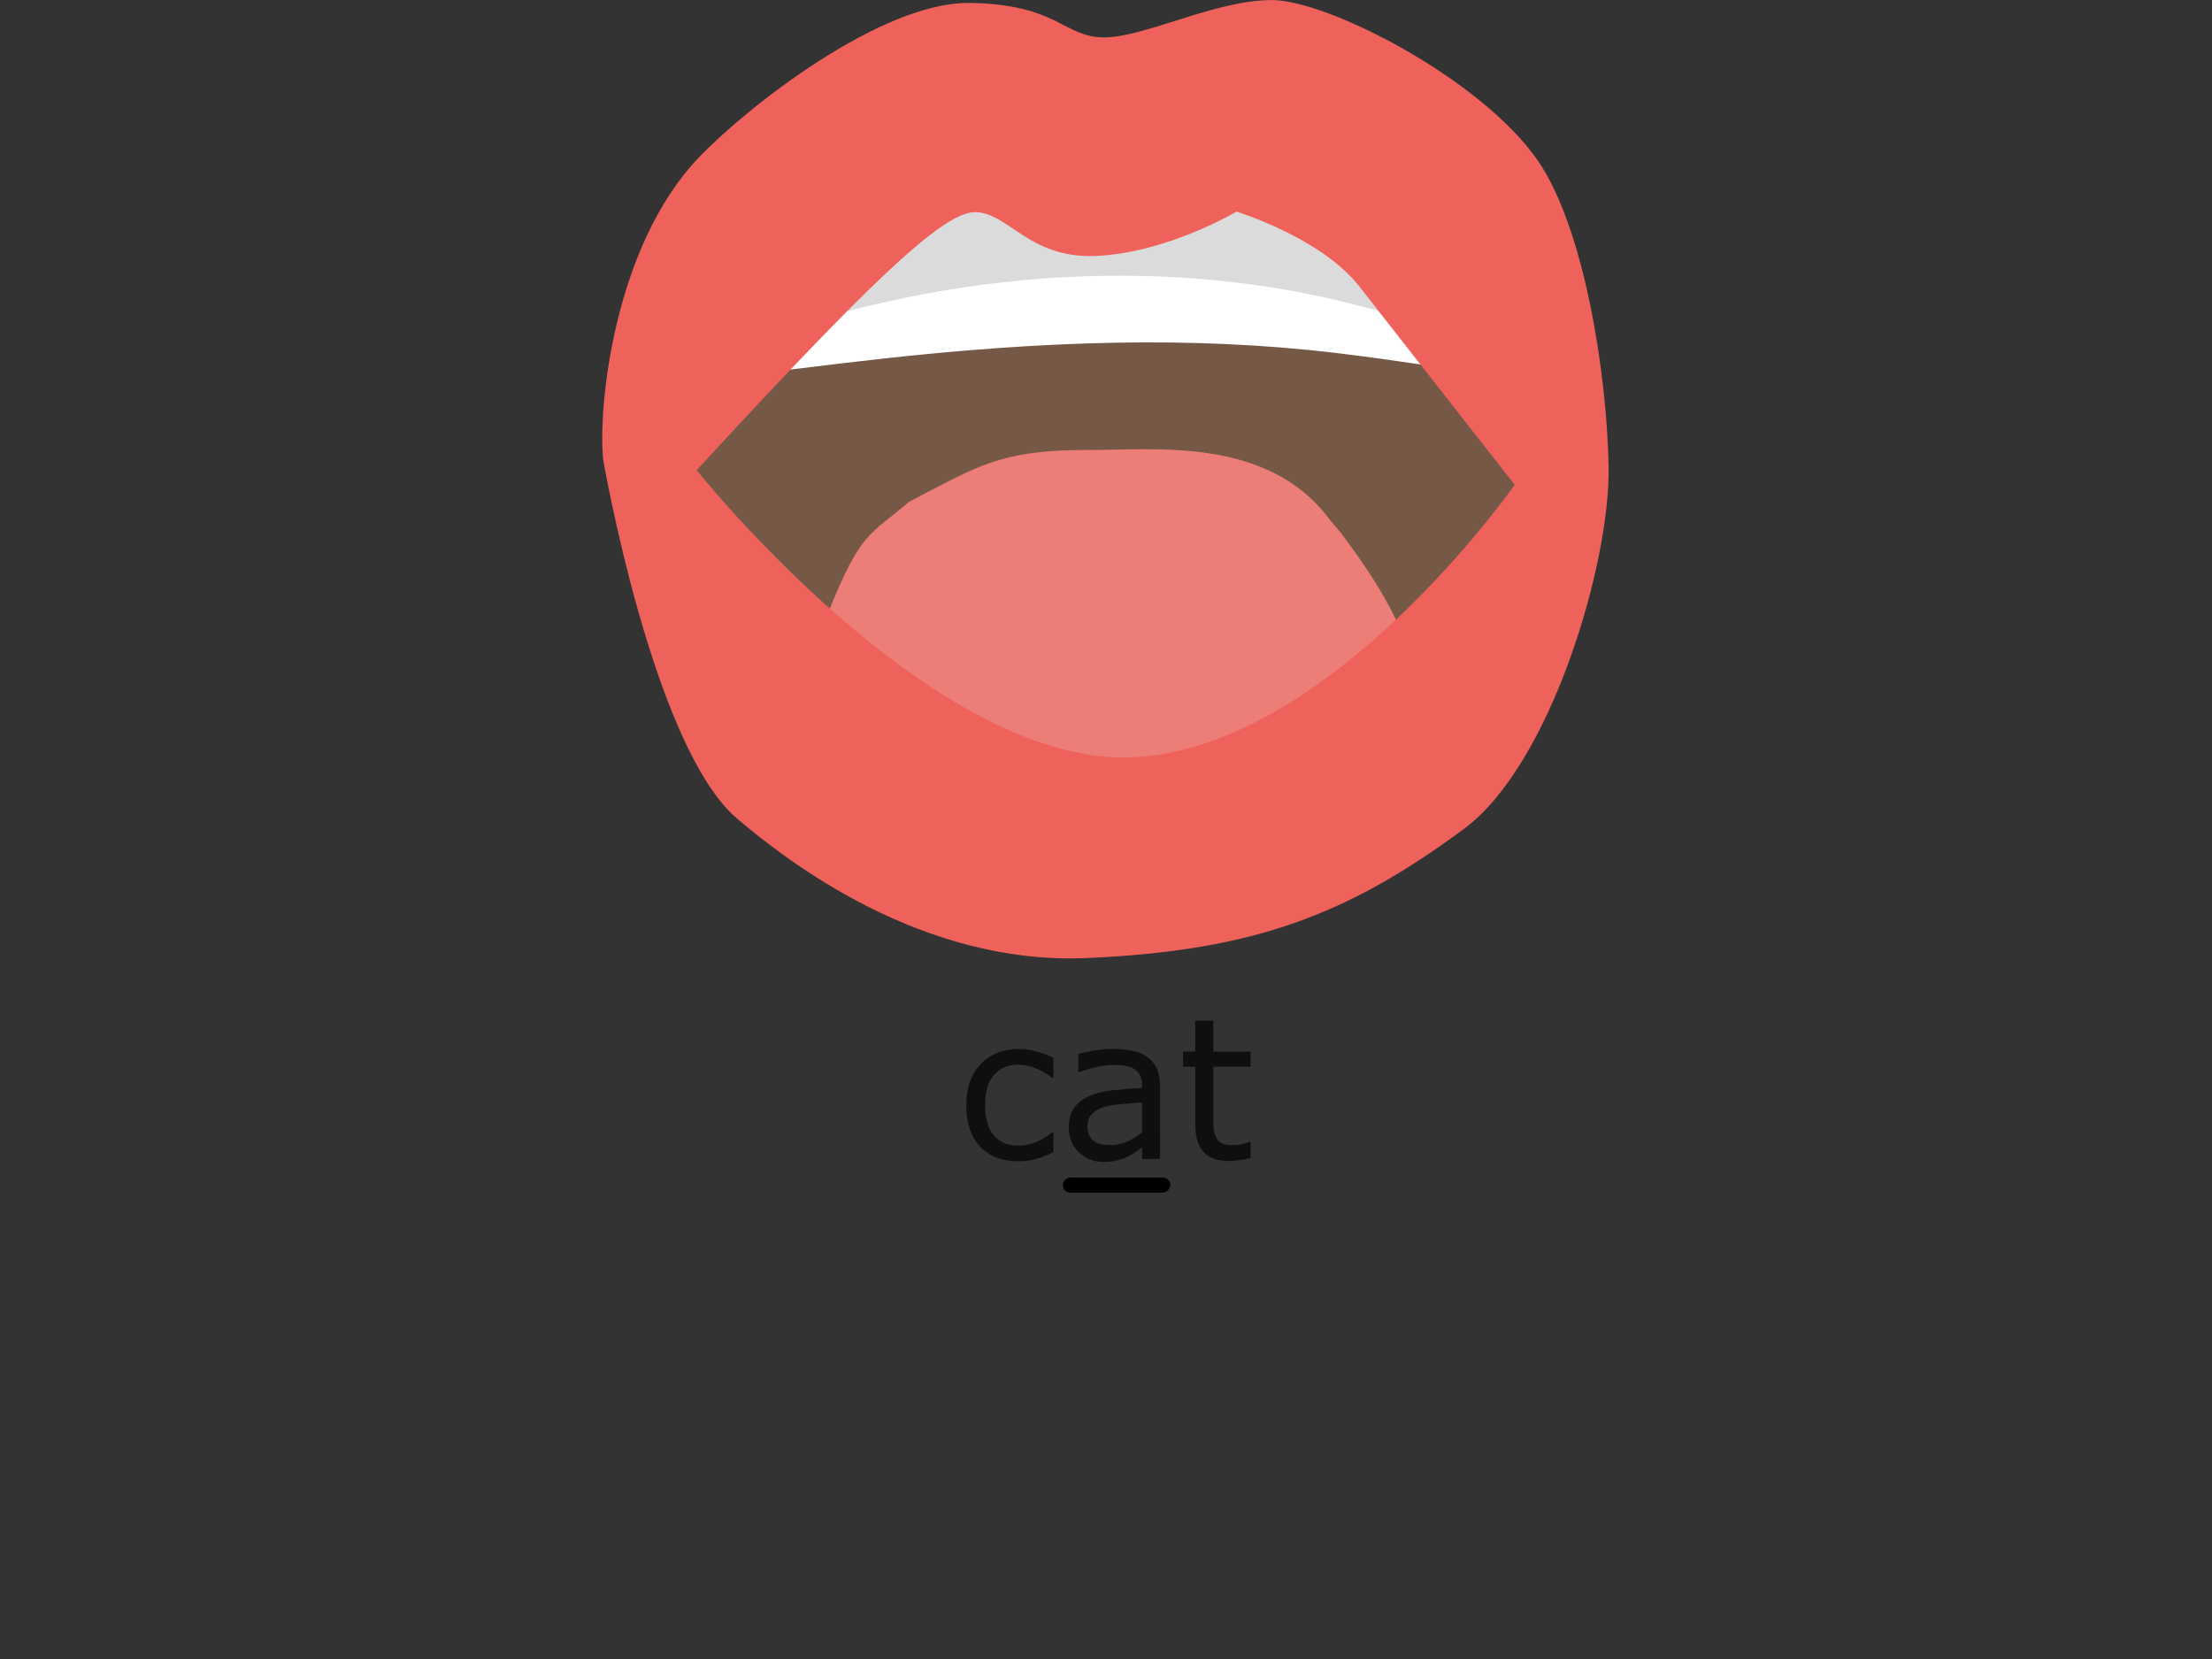 <?xml version="1.0" encoding="UTF-8" standalone="no"?>
<!-- Created with Inkscape (http://www.inkscape.org/) -->

<svg
   width="400"
   height="300"
   viewBox="0 0 105.833 79.375"
   version="1.1"
   id="svg1"
   inkscape:version="1.3.2 (091e20e, 2023-11-25, custom)"
   sodipodi:docname="Mou_A_a.svg"
   xmlns:inkscape="http://www.inkscape.org/namespaces/inkscape"
   xmlns:sodipodi="http://sodipodi.sourceforge.net/DTD/sodipodi-0.dtd"
   xmlns="http://www.w3.org/2000/svg"
   xmlns:svg="http://www.w3.org/2000/svg">
  <rect x="0" y="0" width="105.833" height="79.375" fill="#333333" stroke="none"/>
  <sodipodi:namedview
     id="namedview1"
     pagecolor="#ffffff"
     bordercolor="#000000"
     borderopacity="0.25"
     inkscape:showpageshadow="2"
     inkscape:pageopacity="0.0"
     inkscape:pagecheckerboard="0"
     inkscape:deskcolor="#d1d1d1"
     inkscape:document-units="mm"
     inkscape:zoom="5.0956793"
     inkscape:cx="200.36583"
     inkscape:cy="193.2029"
     inkscape:window-width="1536"
     inkscape:window-height="953"
     inkscape:window-x="-8"
     inkscape:window-y="-8"
     inkscape:window-maximized="1"
     inkscape:current-layer="layer1" />
  <defs
     id="defs1">
    <rect
       x="503.932"
       y="352.211"
       width="93.66"
       height="32.471"
       id="rect2-7-77-5-8-3" />
    <rect
       x="503.932"
       y="352.211"
       width="93.66"
       height="32.471"
       id="rect2-7-7-0-7-9-0-8" />
    <rect
       x="503.932"
       y="352.211"
       width="93.66"
       height="32.471"
       id="rect2-7-7-0-7-9-0-8-3" />
    <rect
       x="503.932"
       y="352.211"
       width="93.66"
       height="32.471"
       id="rect2-7-7-0-7-9-0-8-3-0" />
    <rect
       x="503.932"
       y="352.211"
       width="93.66"
       height="32.471"
       id="rect2-7-7-0-7-9-0-8-9" />
    <rect
       x="503.932"
       y="352.211"
       width="120.854"
       height="37.807"
       id="rect2-7-7-0-7-9-0-8-3-0-3" />
    <clipPath
       clipPathUnits="userSpaceOnUse"
       id="clipPath1">
      <path
         style="display:none;fill:#755946;fill-opacity:1;stroke-width:0.554"
         d="m 87.893,-53.927 c 9.02,-8.612 13.305,-12.336 15.109,-12.336 1.804,0 2.927,2.22 6.54,2.095 3.893,-0.135 7.667,-2.12 7.667,-2.12 0,0 4.584,1.234 6.659,3.565 l 8.451,9.494 c 0,0 -10.148,12.801 -20.972,13.034 -10.824,0.233 -23.453,-13.732 -23.453,-13.732 z"
         id="path1"
         sodipodi:nodetypes="csscscsc" />
      <path
         id="lpe_path-effect1"
         style="fill:#755946;fill-opacity:1;stroke-width:0.554"
         class="powerclip"
         d="m 77.765,-81.401 h 64.655 v 55.815 H 77.765 Z m 10.128,27.474 c 0,0 12.628,13.965 23.453,13.732 10.824,-0.233 20.972,-13.034 20.972,-13.034 l -8.451,-9.494 c -2.075,-2.331 -6.659,-3.565 -6.659,-3.565 0,0 -3.774,1.985 -7.667,2.12 -3.613,0.125 -4.736,-2.095 -6.54,-2.095 -1.804,0 -6.089,3.724 -15.109,12.336 z" />
    </clipPath>
    <inkscape:path-effect
       effect="powerclip"
       id="path-effect1"
       is_visible="true"
       lpeversion="1"
       inverse="true"
       flatten="false"
       hide_clip="false"
       message="Use fill-rule evenodd on &lt;b&gt;fill and stroke&lt;/b&gt; dialog if no flatten result after convert clip to paths." />
    <rect
       x="503.932"
       y="352.211"
       width="120.854"
       height="37.807"
       id="rect2-7-7-0-7-9-0-8-3-0-3-7" />
  </defs>
  <g
     inkscape:label="Layer 1"
     inkscape:groupmode="layer"
     id="layer1">
    <g
       id="g2"
       transform="matrix(0.881,0,0,0.881,6.271,5.492)">
      <path
         style="fill:#755946;fill-opacity:1;stroke-width:0.638"
         d="M 28.936,18.989 C 38.675,8.428 43.3,3.861 45.248,3.861 c 1.948,0 3.16,2.722 7.06,2.569 4.203,-0.165 8.277,-2.6 8.277,-2.6 0,0 4.949,1.513 7.189,4.372 l 9.123,11.644 c 0,0 -10.955,15.7 -22.641,15.985 C 42.57,36.116 28.936,18.989 28.936,18.989 Z"
         id="path67-71"
         sodipodi:nodetypes="csscscsc" />
      <path
         id="path33-5"
         d="m 74.69,6.085 c 0,0 -3.656,-1.991 -4.041,-2.137 -0.385,-0.147 -17.392,-3.512 -17.392,-3.512 0,0 -17.006,3.365 -17.391,3.512 -0.385,0.146 -4.041,2.137 -4.041,2.137 0,0 -0.674,6.641 0,7.519 0.673,0.878 1.942,0.414 9.045,-0.367 8.661,-0.951 16.743,-1.243 24.634,-0.293 7.098,0.856 8.513,1.537 9.186,0.659 0.673,-0.878 0,-7.519 0,-7.519"
         style="display:inline;fill:#ffffff;fill-opacity:1;fill-rule:nonzero;stroke:none;stroke-width:0.01" />
      <path
         id="path34-0"
         d="m 74.69,6.479 c 0,0 -3.656,-1.364 -4.041,-1.464 -0.385,-0.1 -17.392,-2.405 -17.392,-2.405 0,0 -17.006,2.306 -17.391,2.405 -0.385,0.101 -4.041,1.464 -4.041,1.464 0,0 -0.674,4.55 0,5.151 0.673,0.602 1.586,0.31 8.612,-1.339 8.804,-2.068 17.9,-2.068 25.932,0 7.01,1.803 7.647,1.942 8.32,1.339 0.673,-0.601 0,-5.151 0,-5.151"
         style="display:inline;fill:#dbdbdb;fill-opacity:1;fill-rule:nonzero;stroke:none;stroke-width:0.01" />
      <path
         id="path32-5"
         d="m 65.127,22.03 c -3.341,-4.572 -9.527,-3.818 -13.109,-3.827 -4.785,-0.016 -6.022,0.866 -9.774,2.822 -2.133,1.826 -2.589,1.559 -4.376,5.983 l -0.589,12.937 c 2.796,3.455 8.084,2.335 11.071,2.335 5.213,0 10.498,-0.068 15.605,-2.241 1.582,-0.673 4.654,0.048 5.785,-3.957 1.646,-5.821 -2.202,-10.876 -4.011,-13.348"
         style="display:inline;fill:#ed7d77;fill-opacity:1;fill-rule:nonzero;stroke:none;stroke-width:0.018"
         sodipodi:nodetypes="cccccsccc" />
      <path
         style="fill:#ef615b;fill-opacity:1;stroke-width:0.462"
         d="m 82.814,-54.429 c -0.287,-2.541 0.588,-10.184 5.171,-14.423 2.657,-2.457 9.965,-7.48 14.754,-7.412 4.79,0.069 5.077,1.648 7.281,1.648 2.203,0 6.035,-1.785 9.101,-1.785 3.065,0 11.413,3.781 14.465,7.69 2.471,3.164 3.736,10.025 3.832,14.625 0.096,4.6 -3.132,14.227 -7.847,17.302 -6.366,4.15 -11.503,5.838 -20.508,6.181 -9.005,0.343 -16.291,-4.661 -18.968,-6.66 -4.58,-3.421 -7.281,-17.166 -7.281,-17.166 z"
         id="path68-9-7"
         sodipodi:nodetypes="csssssssssc"
         clip-path="url(#clipPath1)"
         inkscape:path-effect="#path-effect1"
         inkscape:original-d="m 82.813987,-54.42903 c -0.287384,-2.540522 0.587906,-10.184026 5.171263,-14.422943 2.65693,-2.457274 9.964557,-7.480482 14.75437,-7.41182 4.7898,0.06867 5.07721,1.647908 7.28052,1.647908 2.20331,0 6.03517,-1.785233 9.10065,-1.785233 3.06549,0 11.41288,3.78084 14.46523,7.690231 2.47062,3.164343 3.73607,10.024765 3.83185,14.625171 0.0957,4.600406 -3.13154,14.227409 -7.84741,17.301766 -6.36599,4.150089 -11.50342,5.837589 -20.50827,6.180903 -9.00487,0.343314 -16.290534,-4.660791 -18.967677,-6.660289 -4.579871,-3.420603 -7.280526,-17.165694 -7.280526,-17.165694 z"
         transform="matrix(1,0,0,1.136,-57.176,80.561)" />
    </g>
    <path
       d="m 516.924,375.323 q -1.208,0.578 -2.3,0.9 -1.079,0.321 -2.3,0.321 -1.555,0 -2.853,-0.45 -1.298,-0.463 -2.223,-1.388 -0.938,-0.925 -1.452,-2.339 -0.514,-1.414 -0.514,-3.303 0,-3.521 1.928,-5.526 1.94,-2.005 5.115,-2.005 1.234,0 2.416,0.347 1.195,0.347 2.185,0.848 v 2.686 h -0.129 q -1.105,-0.861 -2.287,-1.324 -1.169,-0.463 -2.287,-0.463 -2.056,0 -3.251,1.388 -1.182,1.375 -1.182,4.048 0,2.596 1.157,3.997 1.169,1.388 3.277,1.388 0.733,0 1.491,-0.193 0.758,-0.193 1.362,-0.501 0.527,-0.27 0.99,-0.565 0.463,-0.308 0.733,-0.527 h 0.129 z m 14.252,0.9 h -2.403 v -1.529 q -0.321,0.218 -0.874,0.617 -0.54,0.386 -1.054,0.617 -0.604,0.296 -1.388,0.488 -0.784,0.206 -1.838,0.206 -1.94,0 -3.29,-1.285 -1.349,-1.285 -1.349,-3.277 0,-1.632 0.694,-2.634 0.707,-1.015 2.005,-1.594 1.311,-0.578 3.148,-0.784 1.838,-0.206 3.945,-0.308 v -0.373 q 0,-0.822 -0.296,-1.362 -0.283,-0.54 -0.822,-0.848 -0.514,-0.296 -1.234,-0.398 -0.72,-0.103 -1.504,-0.103 -0.951,0 -2.12,0.257 -1.169,0.244 -2.416,0.72 h -0.129 v -2.455 q 0.707,-0.193 2.043,-0.424 1.336,-0.231 2.634,-0.231 1.516,0 2.634,0.257 1.131,0.244 1.953,0.848 0.81,0.591 1.234,1.529 0.424,0.938 0.424,2.326 z m -2.403,-3.534 v -3.997 q -1.105,0.064 -2.609,0.193 -1.491,0.129 -2.365,0.373 -1.041,0.296 -1.683,0.925 -0.643,0.617 -0.643,1.709 0,1.234 0.745,1.863 0.745,0.617 2.275,0.617 1.272,0 2.326,-0.488 1.054,-0.501 1.953,-1.195 z m 14.509,3.405 q -0.681,0.18 -1.491,0.296 -0.797,0.116 -1.426,0.116 -2.197,0 -3.341,-1.182 -1.144,-1.182 -1.144,-3.791 v -7.633 h -1.632 v -2.03 h 1.632 v -4.125 h 2.416 v 4.125 h 4.986 v 2.03 h -4.986 v 6.541 q 0,1.131 0.051,1.773 0.051,0.63 0.36,1.182 0.283,0.514 0.771,0.758 0.501,0.231 1.516,0.231 0.591,0 1.234,-0.167 0.643,-0.18 0.925,-0.296 h 0.129 z"
       id="text2-6-3-9-6-8-4-8"
       style="font-size:26.319px;white-space:pre;fill:#0f0f0f;stroke:#000000;stroke-width:0"
       transform="matrix(0.358,0,0,0.358,-134.658,-79.239)"
       aria-label="cat" />
    <rect
       style="fill:#000000;fill-opacity:1;stroke:#ea75b3;stroke-width:0"
       id="rect1"
       width="5.143"
       height="0.723"
       x="50.85"
       y="-57.063"
       ry="0.362"
       transform="scale(1,-1)" />
  </g>
</svg>
